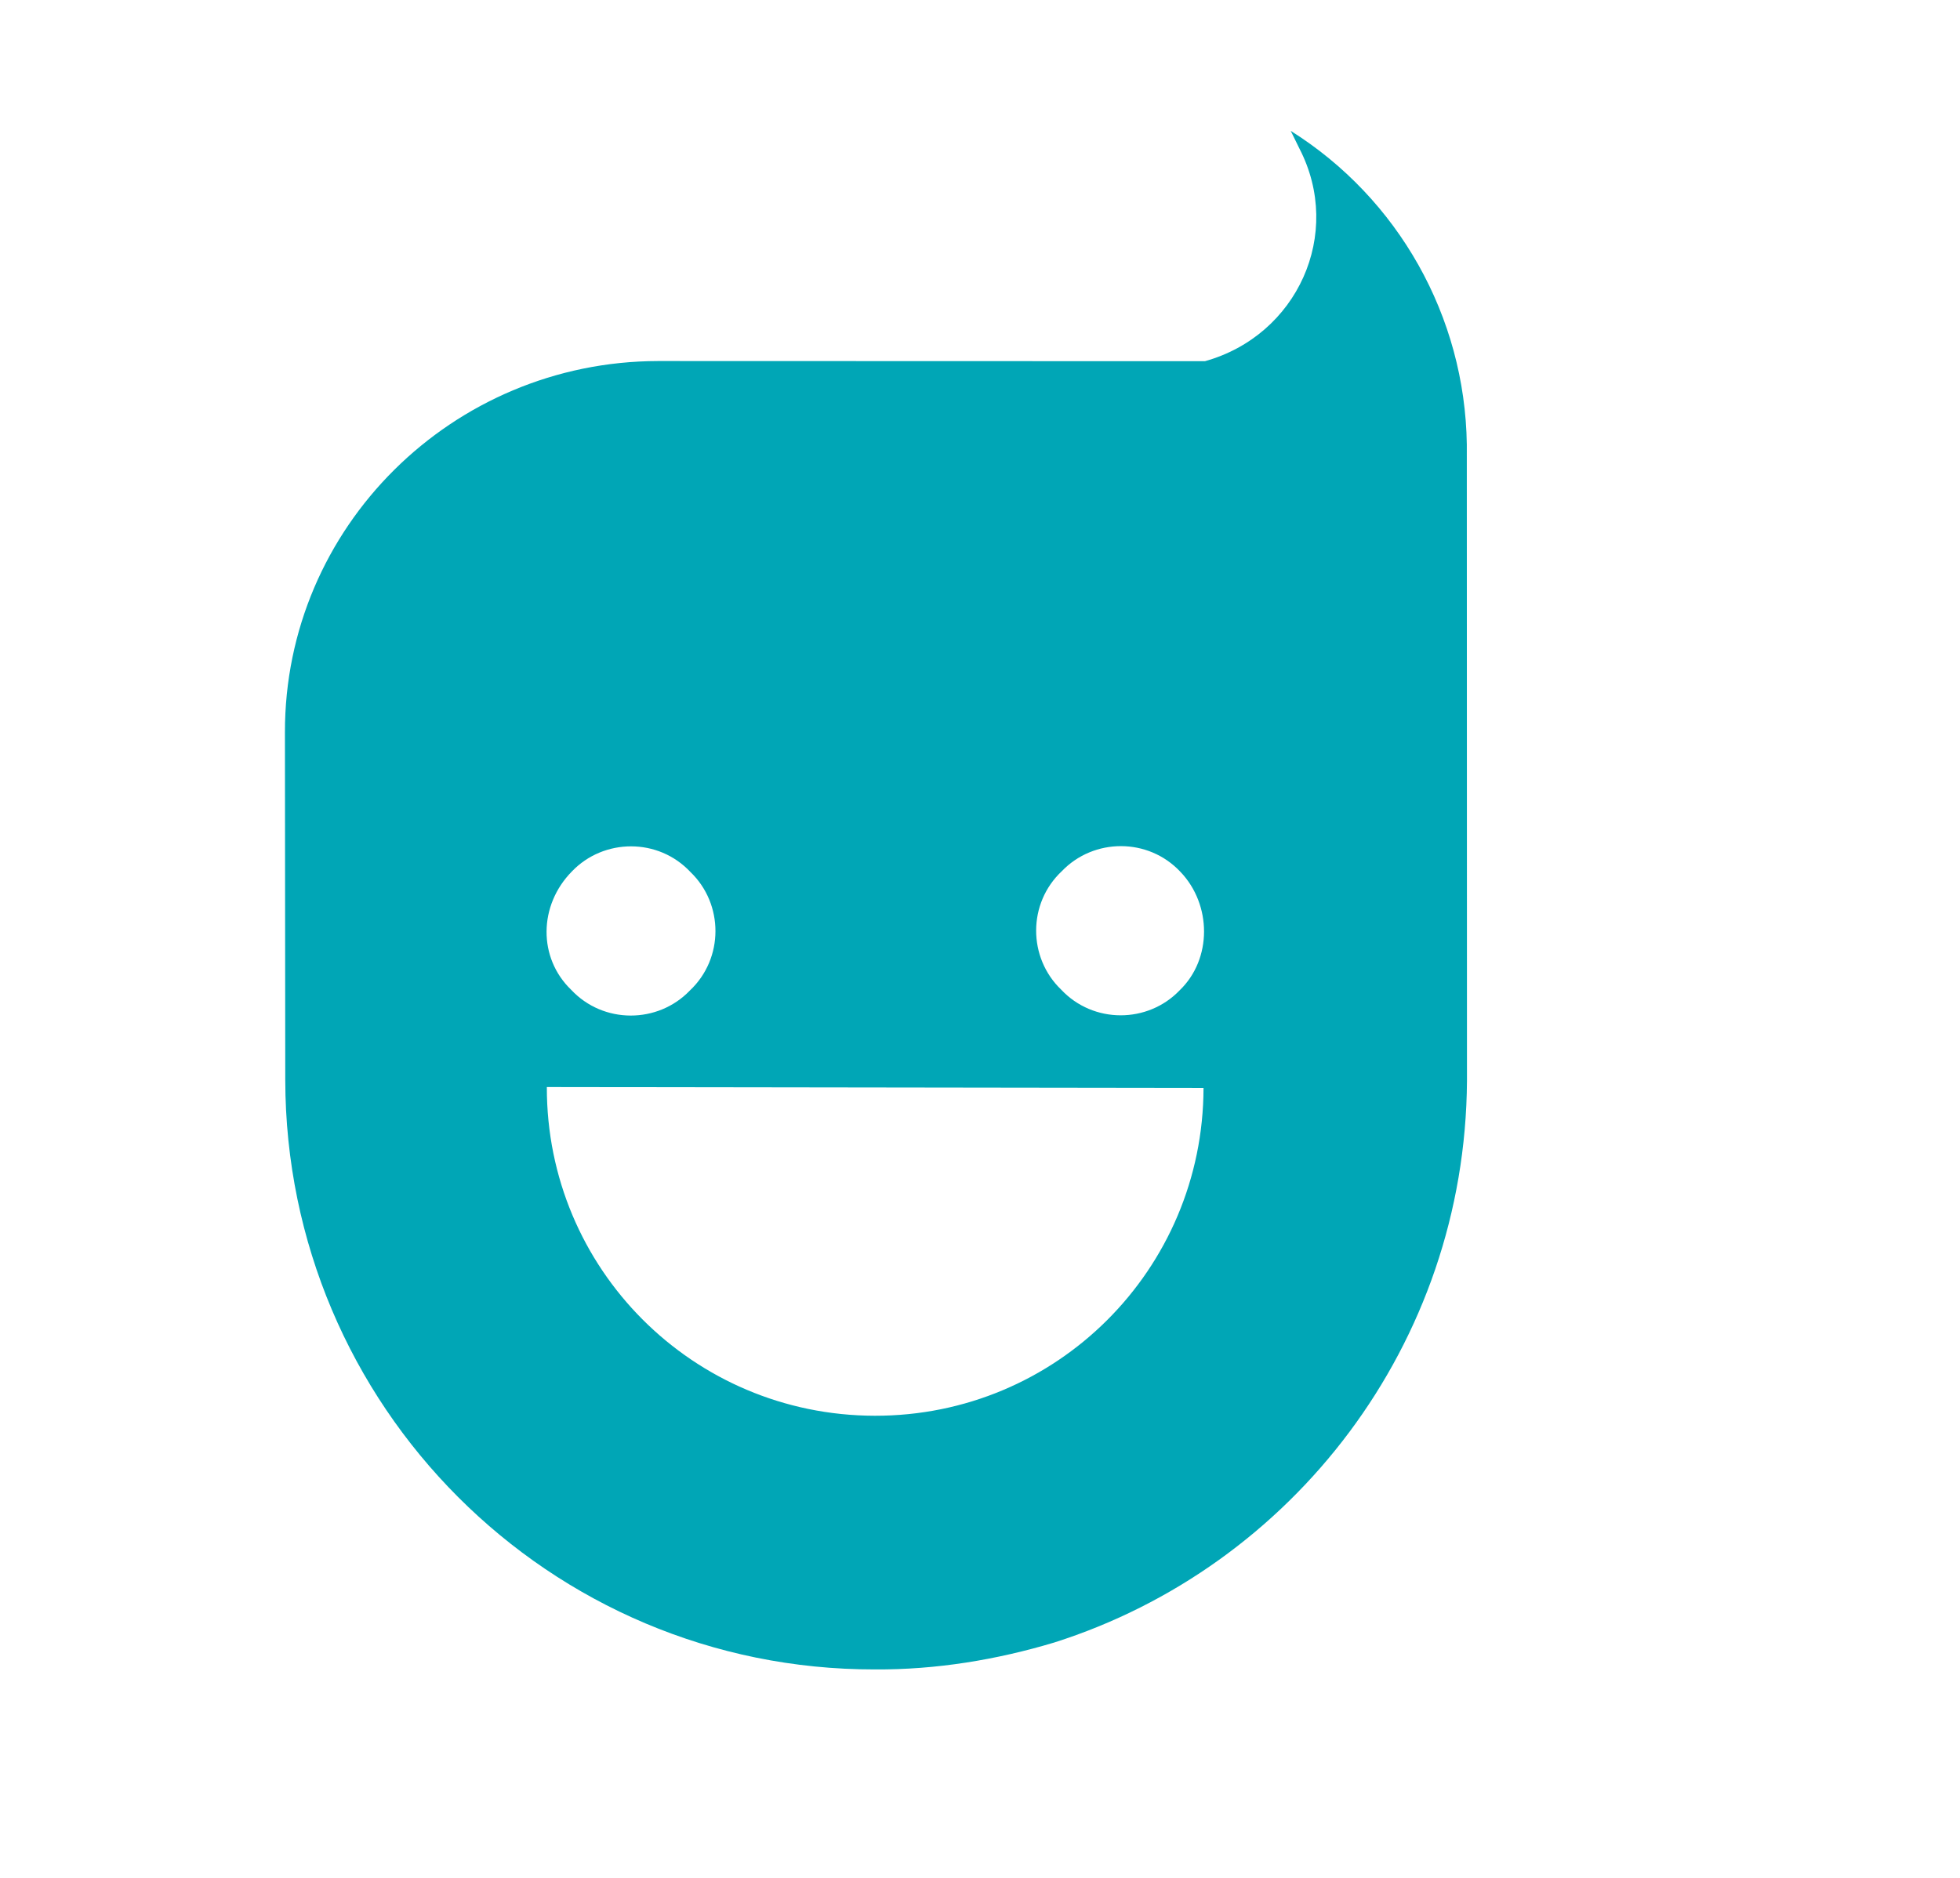 <svg width="24" height="23" viewBox="0 0 24 23" fill="none" xmlns="http://www.w3.org/2000/svg">
<path fill-rule="evenodd" clip-rule="evenodd" d="M14.444 12.13C14.055 12.536 13.388 12.542 12.993 12.12C12.587 11.73 12.581 11.064 13.003 10.669C13.393 10.263 14.059 10.257 14.454 10.678C14.838 11.079 14.845 11.745 14.444 12.13ZM10.711 17.34C8.486 17.336 6.692 15.54 6.696 13.314L14.737 13.325C14.733 15.55 12.937 17.344 10.711 17.34ZM7.004 10.672C7.394 10.266 8.06 10.259 8.455 10.681C8.861 11.071 8.867 11.738 8.446 12.133C8.056 12.539 7.389 12.545 6.994 12.123C6.588 11.733 6.593 11.088 7.004 10.672ZM15.805 1.603L15.911 1.819C16.452 2.865 15.885 4.109 14.754 4.424L8.056 4.422C5.541 4.427 3.484 6.455 3.489 8.971L3.493 13.228C3.499 17.217 6.724 20.453 10.712 20.447C11.465 20.452 12.207 20.328 12.907 20.118C15.827 19.191 17.942 16.464 17.963 13.239L17.961 5.445C17.939 3.875 17.121 2.429 15.805 1.603Z" fill="#00A6B6"/>
</svg>
